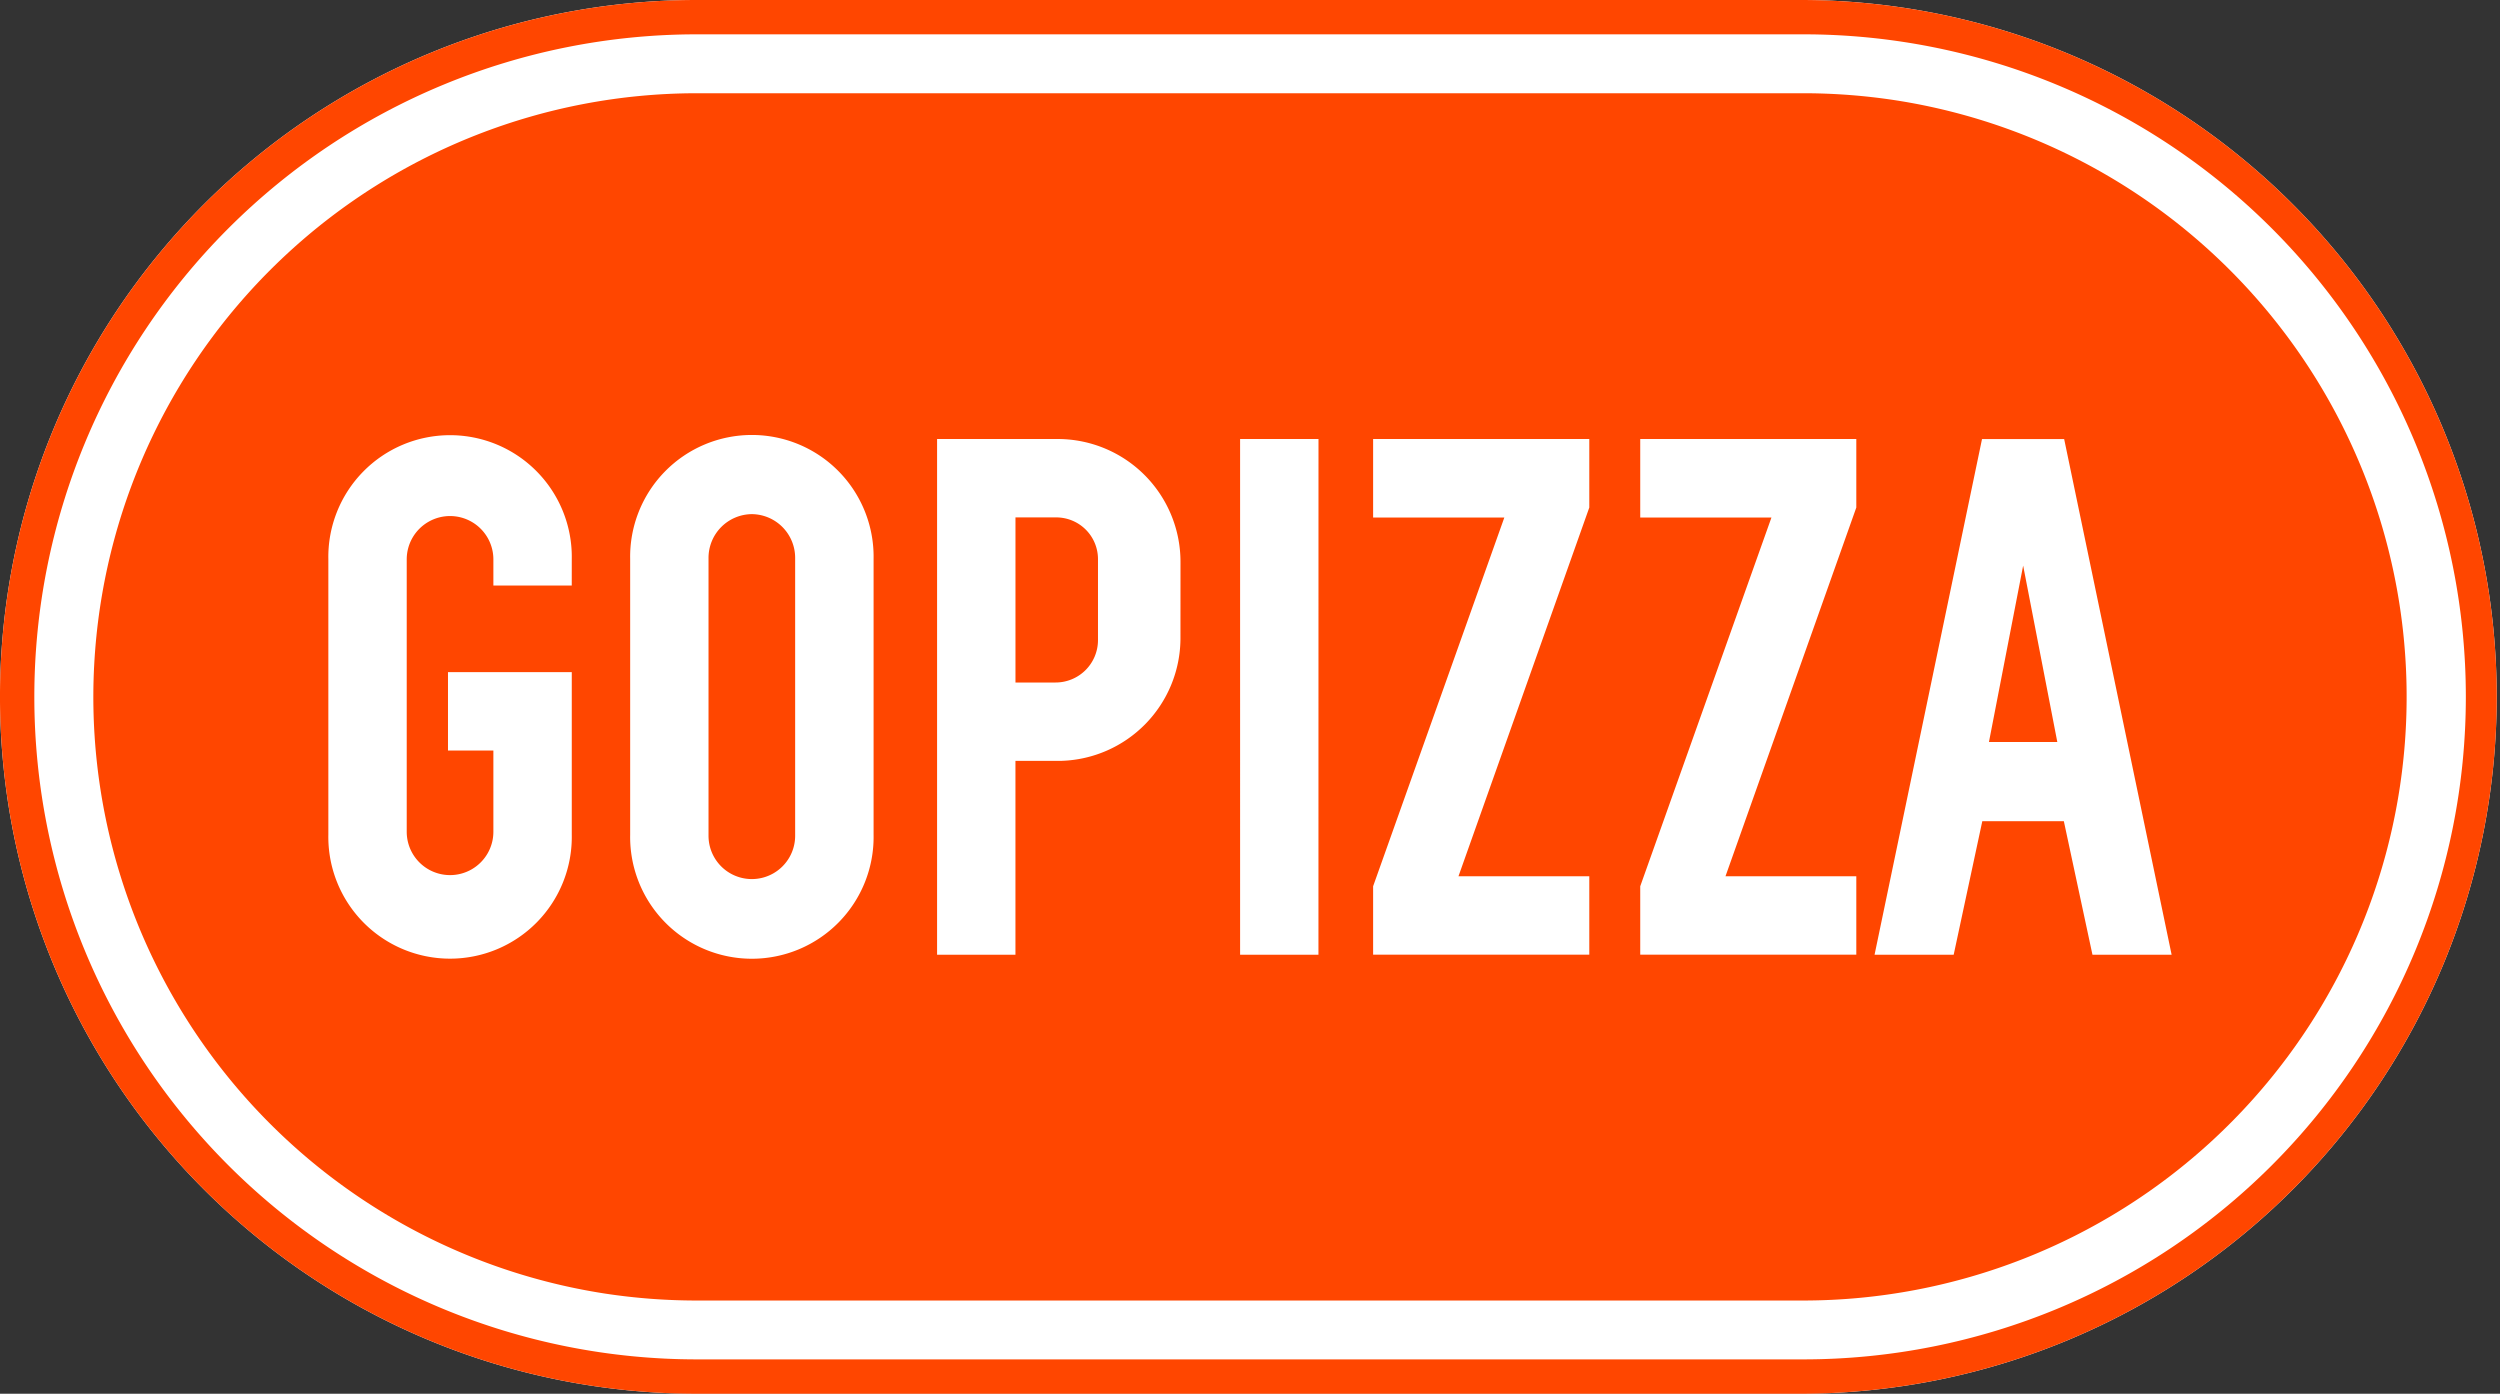 <svg data-name="그룹 5517" xmlns="http://www.w3.org/2000/svg" width="120.678" height="67.277" viewBox="0 0 120.678 67.277">
    <rect x="0" y="0" width="120.678" height="67.277" fill="#333333" stroke="none"/>
    <defs>
        <clipPath id="8z8zb8eyka">
            <path data-name="사각형 1968" style="fill:none" d="M0 0h120.678v67.277H0z"/>
        </clipPath>
    </defs>
    <g data-name="그룹 5517" style="clip-path:url(#8z8zb8eyka)">
        <path data-name="패스 7051" d="M87.049 0h-53.41a33.638 33.638 0 1 0 0 67.277H87.08A33.639 33.639 0 0 0 87.049 0" transform="translate(-.001)" style="fill:#fff"/>
        <path data-name="패스 7052" d="M226.532 72.937h3.3l-1.649-8.515z" transform="translate(-130.523 -37.119)" style="fill:#ff4600"/>
        <path data-name="패스 7053" d="M82.793 58.557a2.111 2.111 0 0 0-2.093 2.118v13.407a2.091 2.091 0 1 0 4.182 0V60.675a2.111 2.111 0 0 0-2.091-2.118" transform="translate(-46.499 -33.739)" style="fill:#ff4600"/>
        <path data-name="패스 7054" d="M117.626 58.931h-1.969V66.9h1.937a2.046 2.046 0 0 0 2.046-2.046v-3.909a2.014 2.014 0 0 0-2.014-2.014" transform="translate(-66.639 -33.955)" style="fill:#ff4600"/>
        <path data-name="패스 7055" d="M97.593 10.956a29.381 29.381 0 0 0-4.436-.336h-53.4a29.141 29.141 0 0 0-4.437 57.941 29.4 29.4 0 0 0 4.437.336h53.406a29.141 29.141 0 0 0 4.43-57.941M33.717 34.383h-3.783v-1.262a2.091 2.091 0 0 0-4.183 0V46.27a2.091 2.091 0 0 0 4.183 0v-3.921h-2.191v-3.784h5.975v7.845a5.876 5.876 0 1 1-11.75 0v-13.3a5.876 5.876 0 1 1 11.75 0zm14.57 12.031a5.876 5.876 0 1 1-11.75 0V33.1a5.876 5.876 0 1 1 11.75 0zM63.1 36.978a5.931 5.931 0 0 1-5.738 5.868h-2.227v9.36h-3.783V27.311h5.882a5.93 5.93 0 0 1 5.868 5.92zm6.661 15.228h-3.782V27.311h3.784zm13.074-21.588-6.315 17.8h6.315v3.784H72.4V48.9l6.334-17.8H72.4v-3.789h10.435zm12.889 0-6.315 17.8h6.315v3.784h-10.43V48.9l6.334-17.8h-6.334v-3.789h10.43zm11.4 21.588-1.382-6.448h-3.936l-1.382 6.448h-3.819l5.186-24.886v-.008h3.968v.008l5.186 24.886z" transform="translate(-6.118 -6.119)" style="fill:#ff4600"/>
        <path data-name="패스 7056" d="M87.049 0H33.638a33.638 33.638 0 0 0 0 67.277h53.441A33.639 33.639 0 0 0 87.049 0m0 65.619H33.638a31.981 31.981 0 1 1 0-63.962h53.41a31.981 31.981 0 0 1 0 63.962" style="fill:#ff4600"/>
    </g>
</svg>
